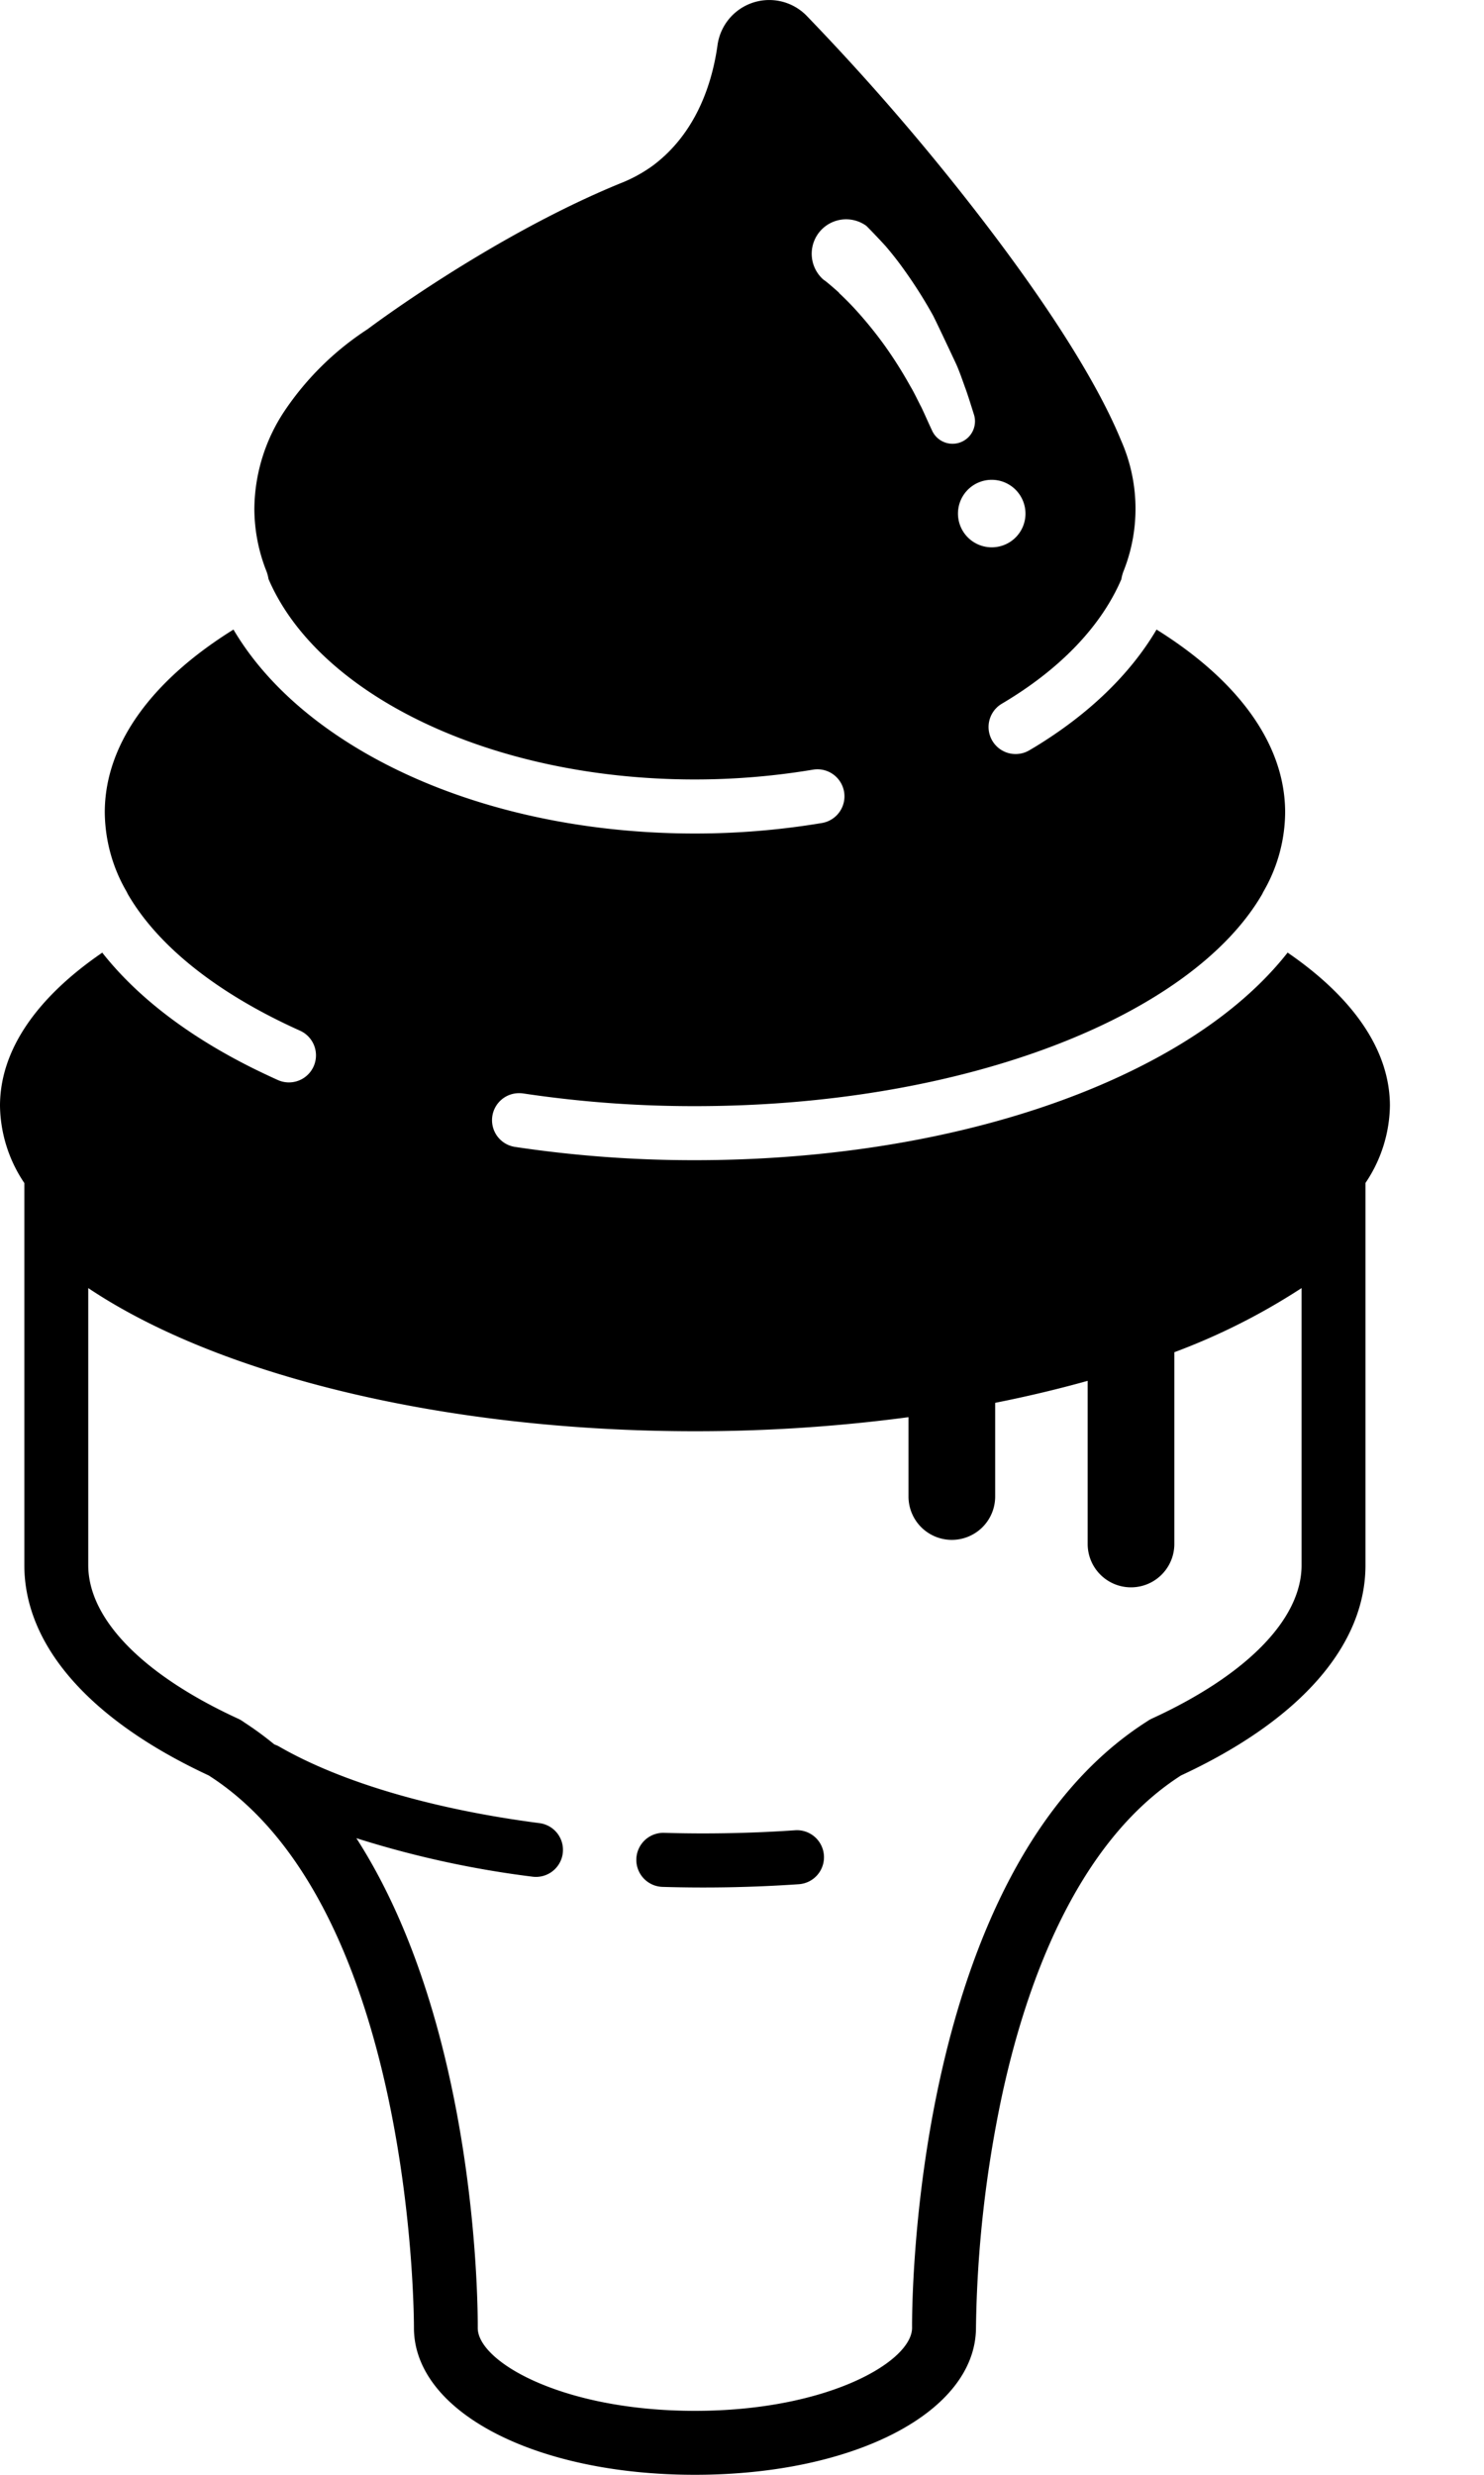 <svg id="desserts" viewBox="0 0 15 25">
  <path d="M8.037 18.489c-.433.03-.885.039-1.324.026a.273.273 0 1 0-.016.546 14.061 14.061 0 0 0 1.378-.027.273.273 0 0 0 .253-.291.273.273 0 0 0-.291-.254Z"/>
  <path d="M14.049 11.171c0-.568-.379-1.099-1.034-1.548-.348.443-.863.84-1.53 1.171-1.2.597-2.784.926-4.46.926a12.171 12.171 0 0 1-1.819-.134.273.273 0 0 1 .042-.543c.014 0 .028.001.042.003.575.086 1.155.129 1.736.128 2.723 0 5.02-.907 5.735-2.147v-.001a.449.449 0 0 1 .013-.025 1.616 1.616 0 0 0 .216-.794c0-.699-.487-1.341-1.301-1.848-.001 0 0 0.0.001.001-.264.447-.68.852-1.231 1.187-.018.011-.036.021-.054.032a.273.273 0 1 1-.279-.47c.576-.34 1.001-.773 1.209-1.259a.014.014 0 0 0-.001.004.411.411 0 0 1 .022-.083 1.704 1.704 0 0 0-.025-1.323c-.264-.642-.81-1.46-1.415-2.246A24.14 24.14 0 0 0 8.151.157a.528.528 0 0 0-.899.303c-.066.464-.259.92-.656 1.215-.1.072-.208.131-.323.176-1.319.539-2.557 1.474-2.557 1.474a2.942 2.942 0 0 0-.839.825 1.807 1.807 0 0 0-.306.988 1.722 1.722 0 0 0 .122.632.376.376 0 0 1 .021.079c.499 1.165 2.239 2.025 4.309 2.025.4 0.0.8-.033 1.195-.099a.273.273 0 0 1 .089.539 7.773 7.773 0 0 1-1.284.106c-1.288 0-2.507-.31-3.432-.873-.551-.335-.967-.74-1.231-1.187l.001-.001c-.815.506-1.302 1.149-1.302 1.848.003.279.077.552.217.794a.385.385 0 0 1 .013.025v.001c.311.54.925 1.017 1.742 1.384a.273.273 0 0 1-.221.5 8.258 8.258 0 0 1-.246-.116c-.667-.331-1.182-.729-1.53-1.171.001-.001.002-.001.002-.002C.379 10.071 0 10.602 0 11.171c.004.278.09.55.246.78v3.86c0 .812.661 1.565 1.863 2.124 2.082 1.328 2.075 5.535 2.075 5.58C4.184 24.362 5.405 25 7.024 25c1.619 0 2.841-.638 2.841-1.488a12.051 12.051 0 0 1 .259-2.325c.237-1.108.744-2.568 1.814-3.252 1.202-.558 1.864-1.312 1.864-2.124v-3.861a1.428 1.428 0 0 0 .247-.78Zm-3.707-6.106a.34.34 0 0 1-.26.459.341.341 0 0 1-.337-.532.341.341 0 0 1 .597.073ZM8.481 2.957a3.493 3.493 0 0 0-.125-.108.686.686 0 0 0-.034-.025.348.348 0 0 1 .434-.543c.017.015.179.184.209.221.061.072.118.145.172.221.107.149.205.303.294.464.042.081.233.489.233.489.037.082.065.168.096.252.03.084.056.17.083.255a.227.227 0 0 1-.422.166l-.006-.013c-.035-.074-.067-.149-.102-.222-.038-.072-.071-.145-.113-.215a4.292 4.292 0 0 0-.257-.407 4.078 4.078 0 0 0-.299-.368 2.996 2.996 0 0 0-.163-.164Zm4.675 12.855c0 .542-.551 1.107-1.511 1.548a.322.322 0 0 0-.052.03c-2.384 1.52-2.375 5.94-2.374 6.125 0 .342-.855.839-2.195.839-1.34 0-2.195-.497-2.195-.837.001-.151.007-3.032-1.227-4.948a9.968 9.968 0 0 0 1.781.389.273.273 0 0 0 .251-.437.273.273 0 0 0-.181-.104c-1.073-.139-2.008-.414-2.634-.775a.28.28 0 0 0-.046-.02 3.315 3.315 0 0 0-.306-.224.327.327 0 0 0-.062-.037C1.444 16.919.892 16.355.892 15.811V13.012c1.331.891 3.631 1.446 6.132 1.446a16.274 16.274 0 0 0 2.159-.142v.801a.438.438 0 0 0 .748.31.438.438 0 0 0 .128-.31v-.946c.324-.064.637-.139.935-.222v1.648a.438.438 0 0 0 .876 0v-1.937a6.531 6.531 0 0 0 1.286-.648v2.799Z"/>
</svg>
